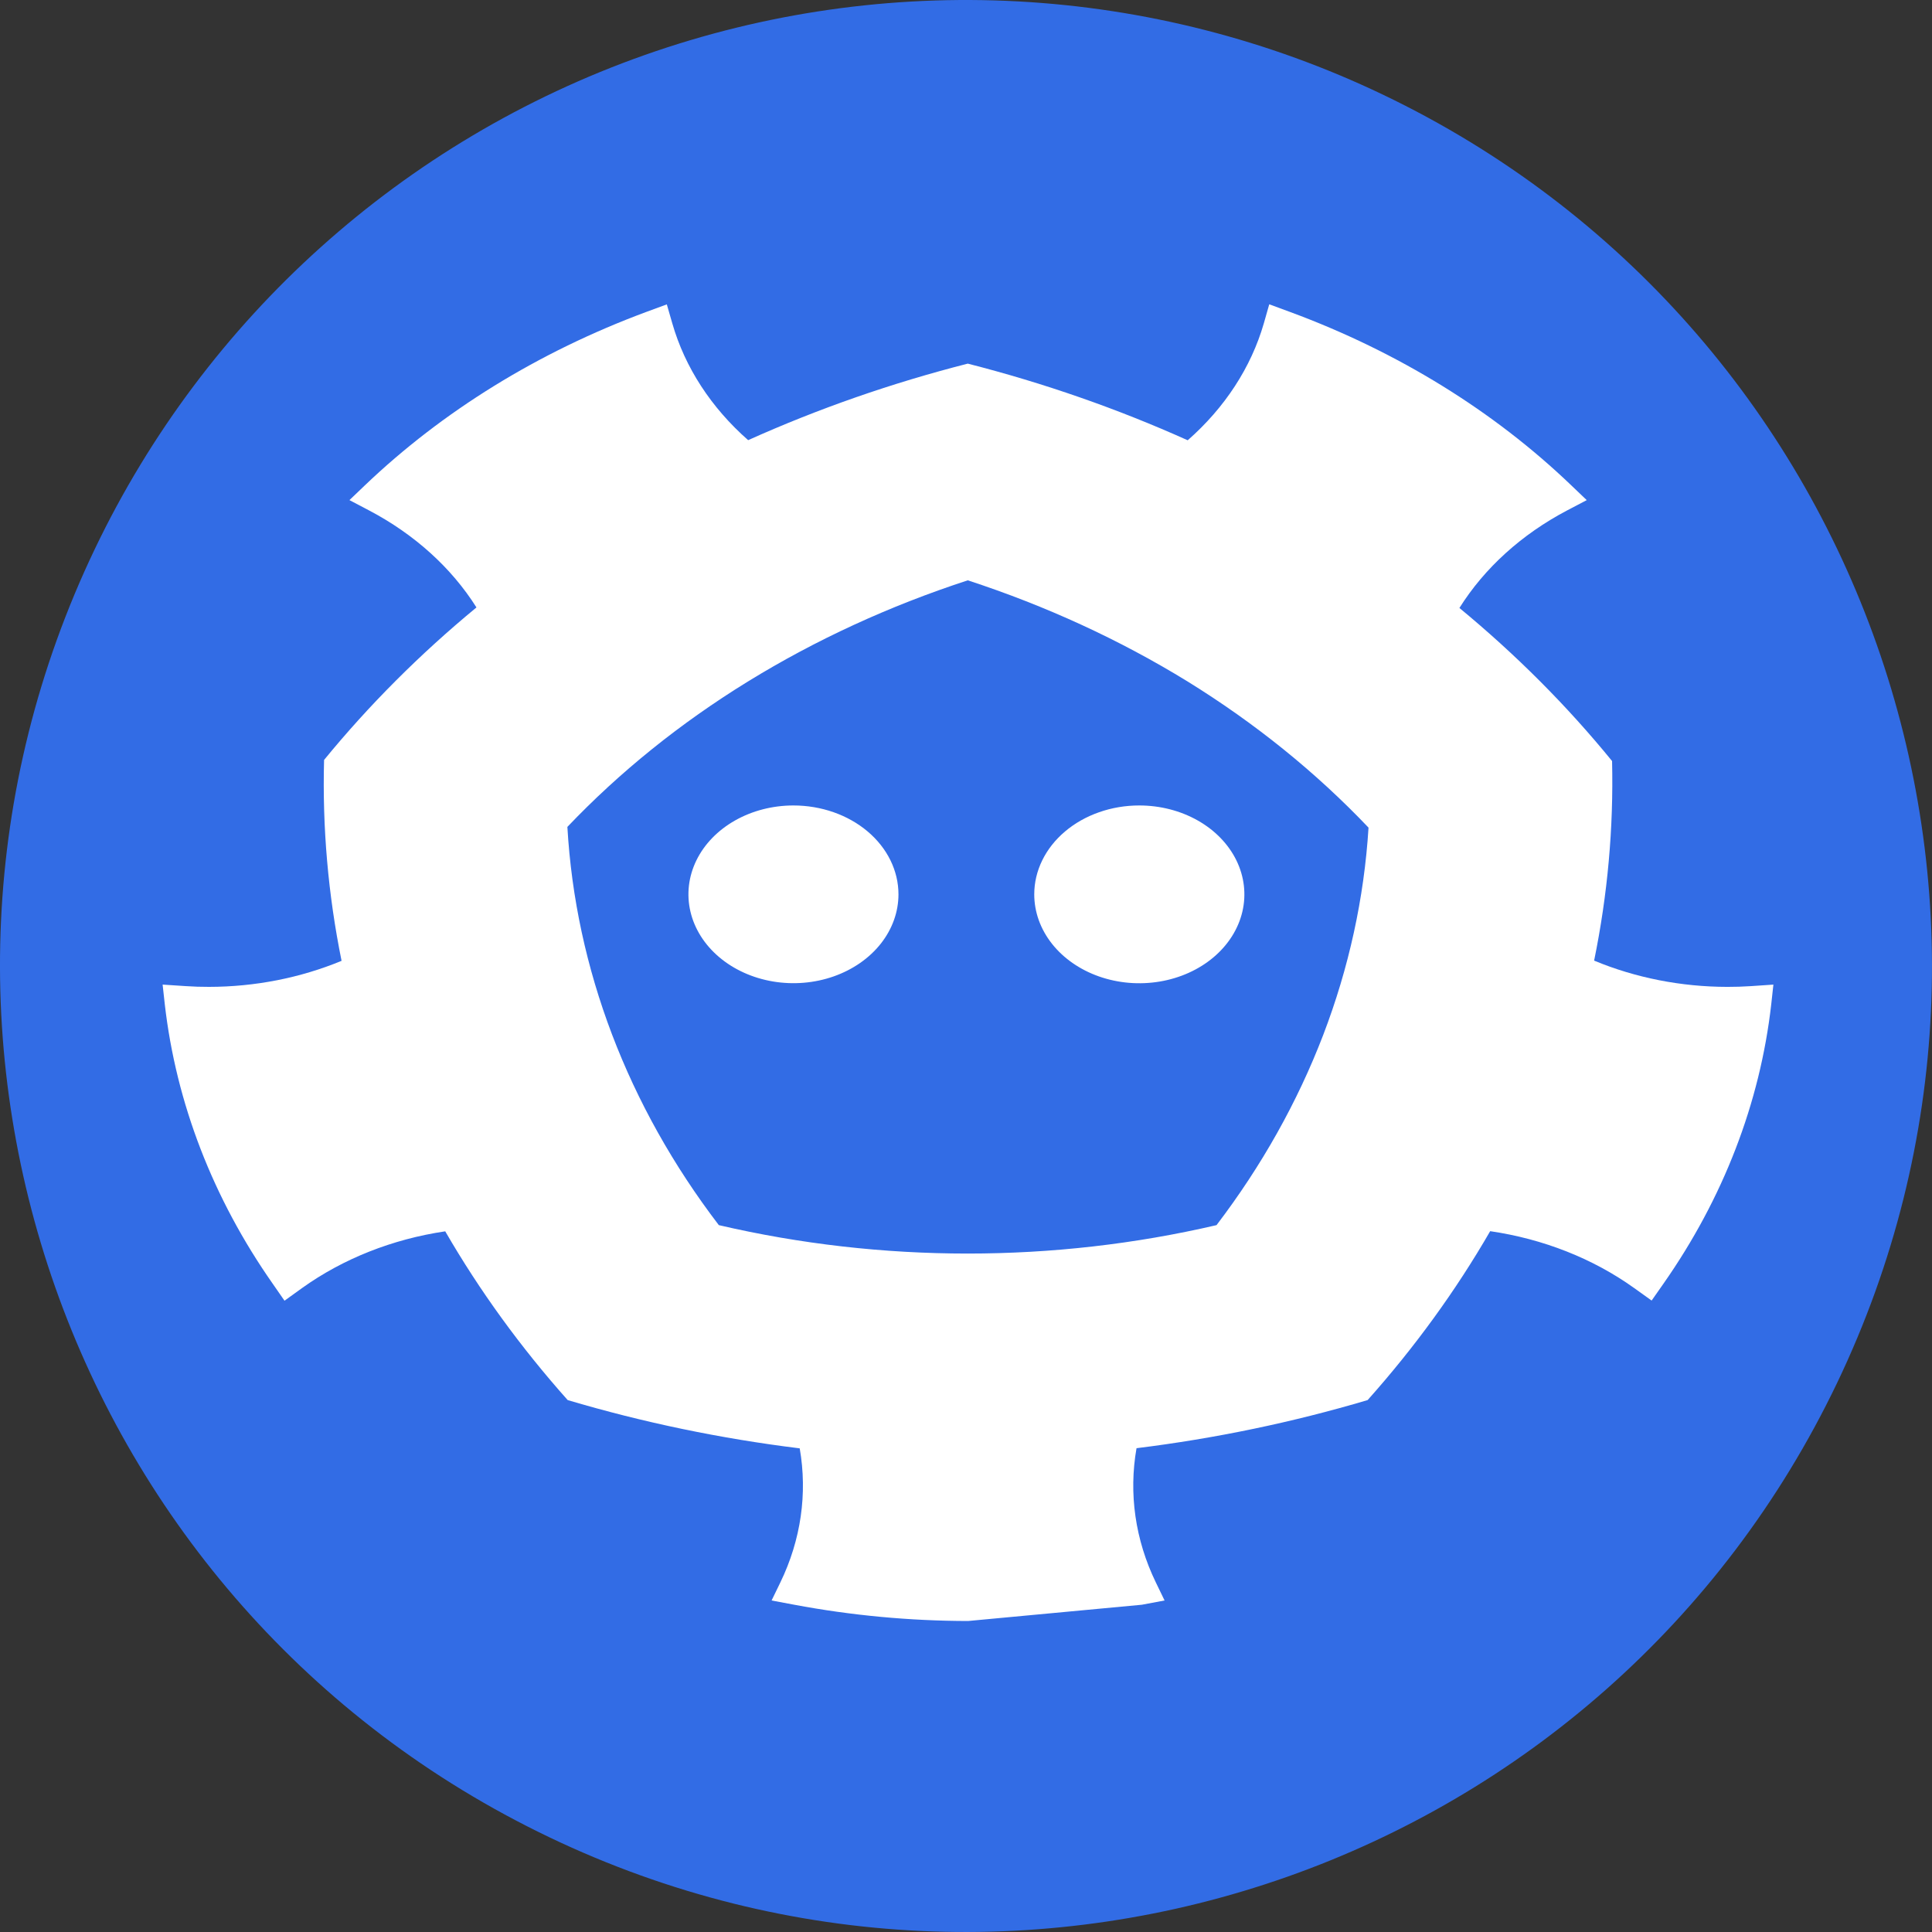 <svg width="32" height="32" viewBox="0 0 150 150" fill="none" xmlns="http://www.w3.org/2000/svg">
<rect x="0" y="0" width="150" height="150" fill="#333333" stroke="none"/>
<g clip-path="url(#clip0_6699_27862)">
<path fill-rule="evenodd" clip-rule="evenodd" d="M42.623 142.631C5.27 124.748 -10.514 79.967 7.368 42.611C15.954 24.672 31.314 10.879 50.07 4.266C59.357 0.992 69.197 -0.421 79.03 0.108C88.862 0.638 98.495 3.099 107.376 7.351C144.728 25.235 160.513 70.016 142.631 107.372C124.75 144.729 79.974 160.515 42.621 142.631H42.623Z" fill="#326CE5"/>
<path d="M69.757 69.433C69.757 70.798 69.279 72.132 68.384 73.266C67.488 74.401 66.215 75.285 64.725 75.808C63.236 76.331 61.597 76.468 60.015 76.202C58.433 75.936 56.98 75.279 55.84 74.315C54.699 73.35 53.922 72.121 53.607 70.783C53.292 69.445 53.453 68.058 54.069 66.797C54.686 65.536 55.73 64.459 57.071 63.7C58.411 62.942 59.987 62.536 61.6 62.536C63.762 62.536 65.836 63.263 67.365 64.556C68.895 65.849 69.755 67.604 69.757 69.433ZM80.299 69.433C80.298 70.799 80.776 72.133 81.671 73.269C82.567 74.404 83.841 75.29 85.331 75.813C86.821 76.336 88.462 76.473 90.044 76.207C91.627 75.942 93.081 75.285 94.222 74.32C95.363 73.355 96.141 72.125 96.456 70.786C96.771 69.447 96.61 68.059 95.993 66.798C95.375 65.536 94.33 64.458 92.988 63.699C91.647 62.941 90.07 62.536 88.456 62.536C87.385 62.535 86.325 62.713 85.335 63.06C84.346 63.406 83.446 63.914 82.689 64.555C81.931 65.195 81.331 65.956 80.921 66.793C80.51 67.63 80.299 68.527 80.299 69.433V69.433Z" fill="white"/>
<path d="M135.921 76.564C135.321 76.603 134.72 76.622 134.119 76.621C130.53 76.618 126.989 75.921 123.767 74.582C124.815 69.467 125.282 64.278 125.161 59.087C121.675 54.81 117.706 50.83 113.309 47.203C115.256 44.101 118.137 41.49 121.661 39.634L123.194 38.83L121.998 37.687C115.978 31.913 108.539 27.322 100.202 24.236L98.544 23.626L98.123 25.106C97.136 28.521 95.097 31.653 92.213 34.183C86.763 31.734 81.044 29.74 75.137 28.232C69.238 29.737 63.527 31.727 58.086 34.174C55.212 31.648 53.181 28.523 52.2 25.117L51.771 23.632L50.118 24.24C41.792 27.338 34.357 31.925 28.325 37.686L27.13 38.828L28.66 39.632C32.172 41.478 35.046 44.075 36.992 47.161C32.609 50.777 28.647 54.742 25.161 59.001C25.02 64.225 25.475 69.448 26.519 74.599C23.315 75.925 19.796 76.617 16.23 76.62C15.627 76.622 15.024 76.603 14.424 76.562L12.626 76.444L12.793 77.962C13.671 85.632 16.533 93.044 21.177 99.672L22.089 100.987L23.458 100C26.635 97.726 30.469 96.207 34.567 95.6C37.236 100.213 40.42 104.601 44.075 108.702C49.923 110.439 55.956 111.694 62.09 112.45C62.702 115.968 62.184 119.56 60.59 122.851L59.906 124.261L61.664 124.591C66.096 125.423 70.622 125.847 75.162 125.854L88.657 124.591L90.417 124.261L89.735 122.851C88.139 119.557 87.622 115.96 88.239 112.438C94.348 111.683 100.357 110.431 106.182 108.702C109.843 104.598 113.029 100.207 115.697 95.588C119.815 96.19 123.669 97.711 126.861 99.993L128.232 100.975L129.146 99.67C133.79 93.044 136.65 85.631 137.52 77.962L137.686 76.445L135.921 76.564ZM94.451 95.119C81.806 98.062 68.456 98.062 55.81 95.119C48.742 85.869 44.686 75.203 44.051 64.2C48.113 59.935 52.822 56.142 58.057 52.919C63.321 49.68 69.064 47.037 75.138 45.057C81.198 47.034 86.928 49.67 92.185 52.898C97.443 56.145 102.172 59.964 106.252 64.257C105.911 69.732 104.727 75.145 102.731 80.361C100.735 85.562 97.952 90.523 94.451 95.119V95.119Z" fill="white"/>
</g>
<defs>
<clipPath id="clip0_6699_27862">
<rect width="150" height="150" fill="white"/>
</clipPath>
</defs>
</svg>
